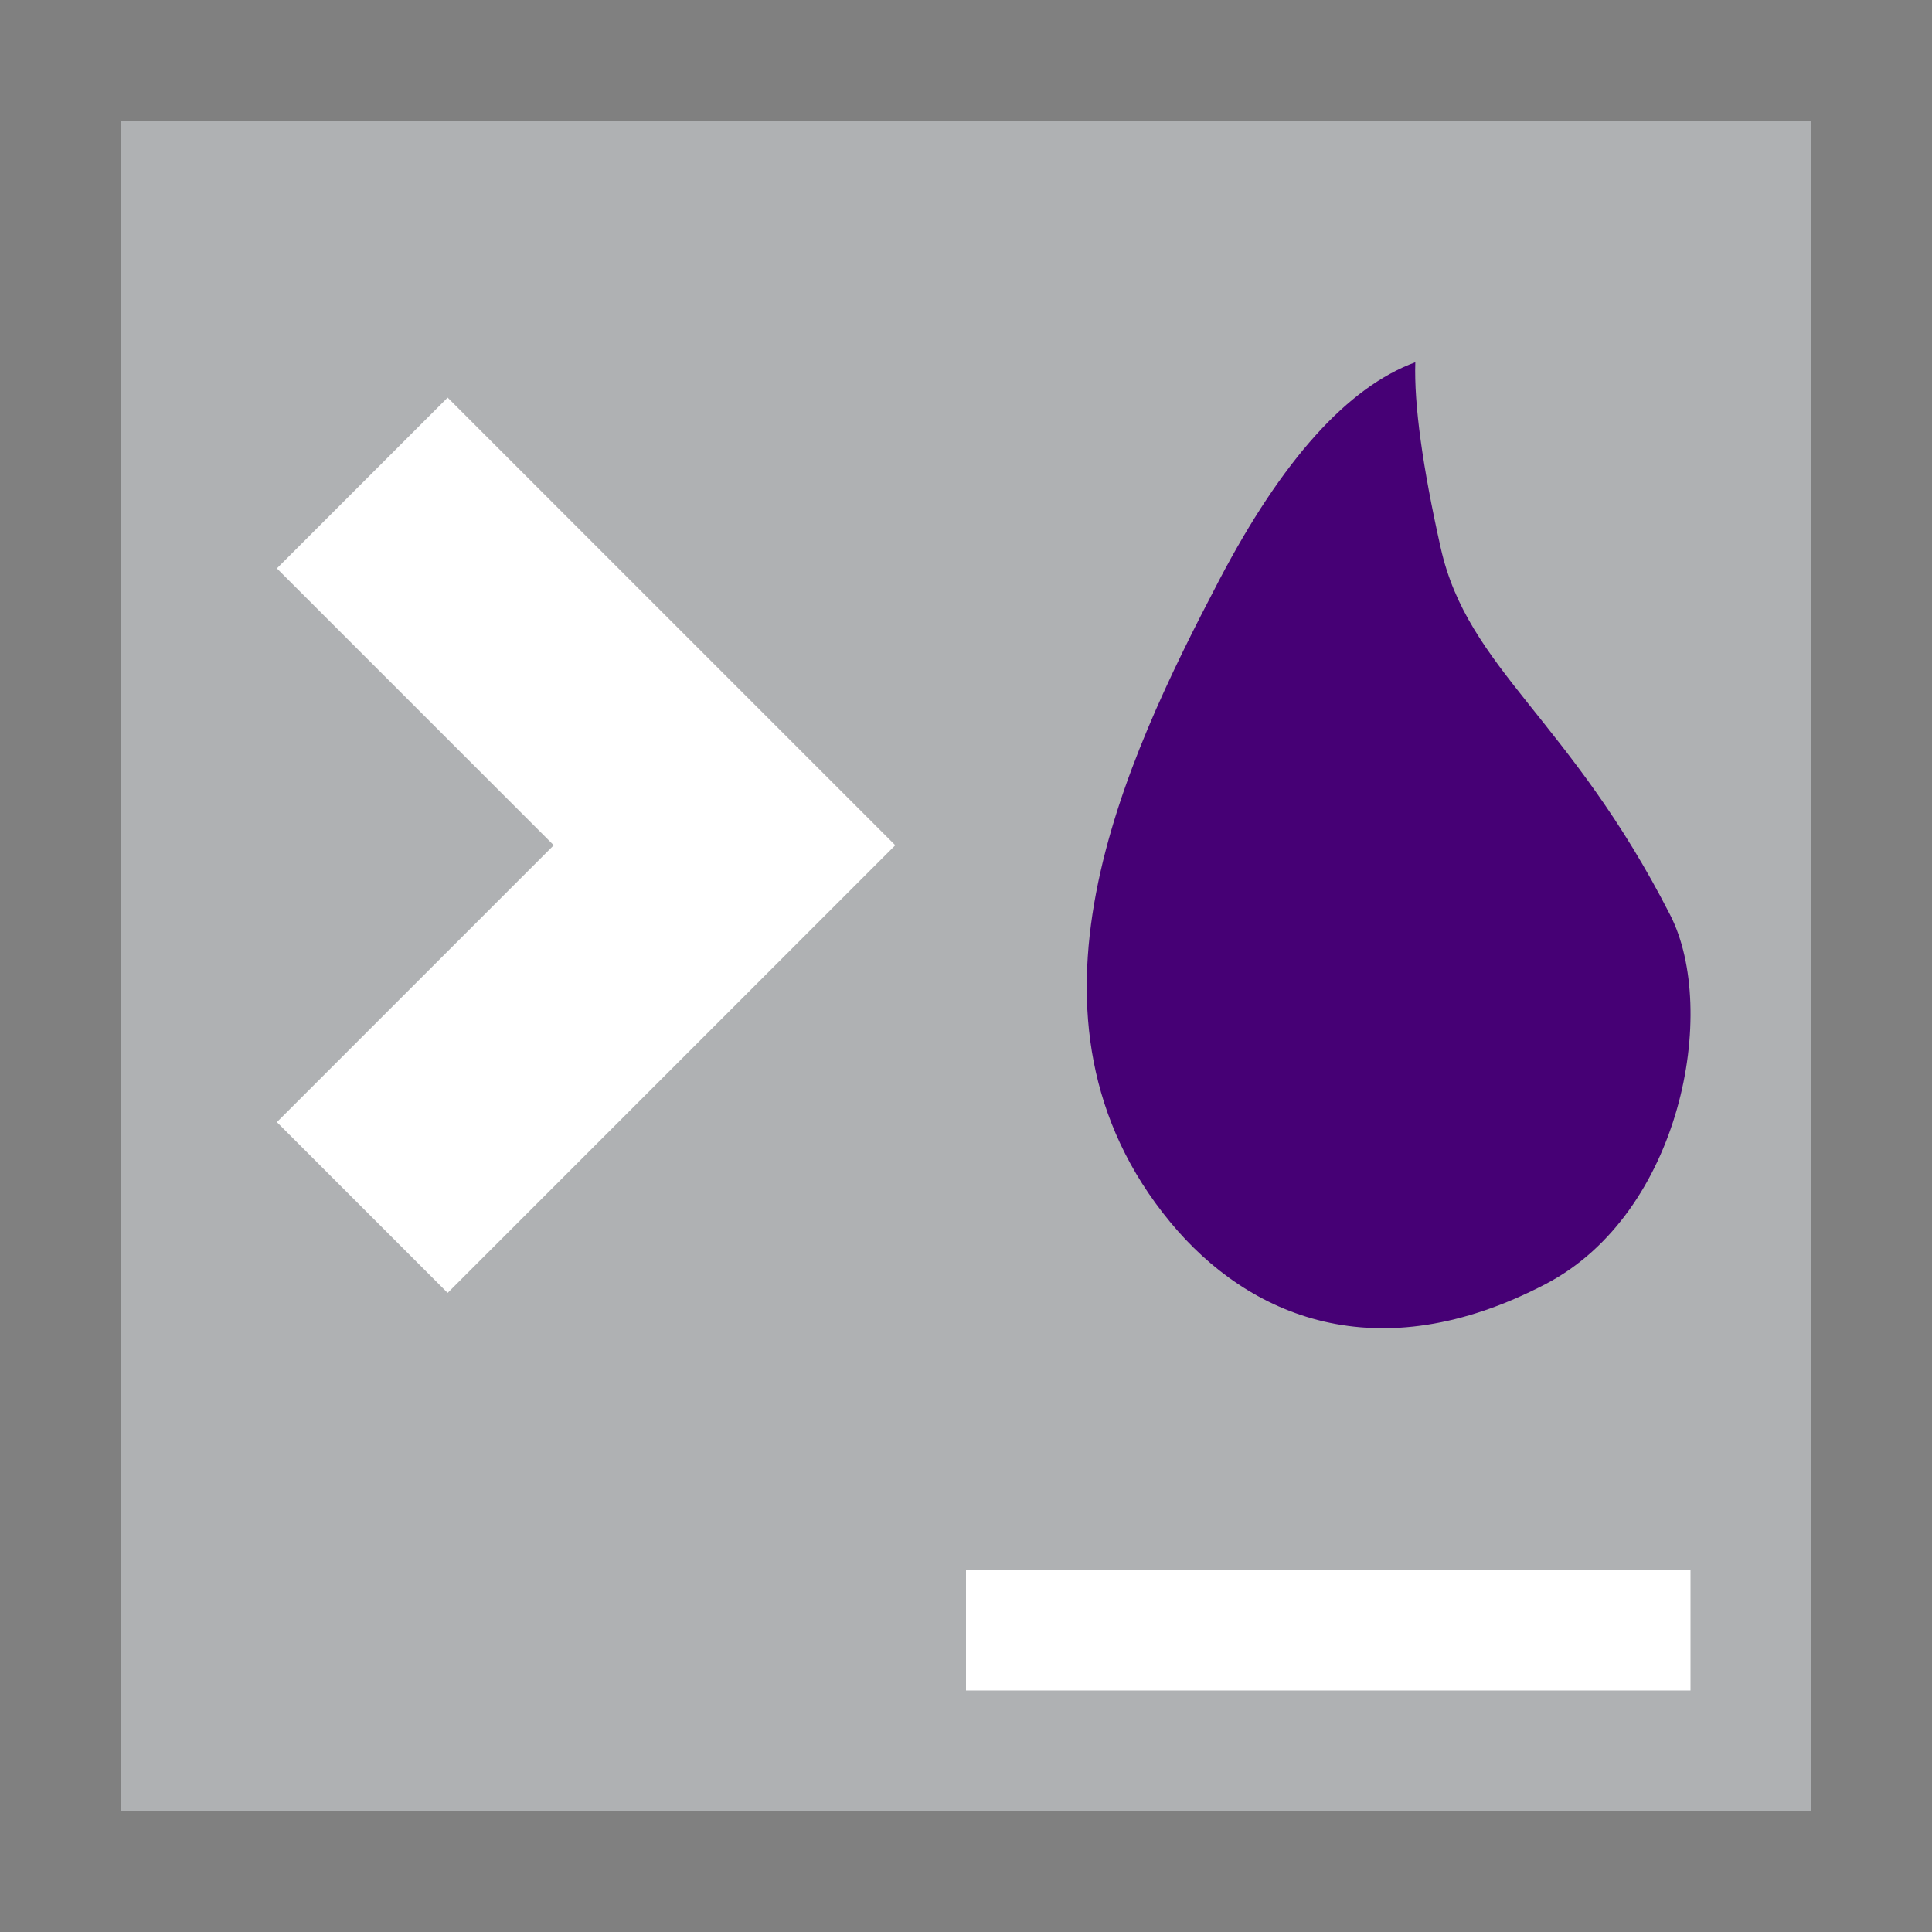 <svg width="16" height="16" viewBox="0 0 16 16" fill="none" xmlns="http://www.w3.org/2000/svg">
<rect x="0" y="0" width="16" height="16" fill="#808080" stroke="none"/>
<rect width="14" height="14" fill="black" fill-opacity="0" transform="translate(1 1)"/>
<rect x="1" y="1" width="14" height="14" fill="#AFB1B3"/>
<rect x="8" y="13" width="6" height="1" fill="white"/>
<path d="M3 4L6 7L3 10" stroke="white" stroke-width="2"/>
<rect width="5" height="8" fill="black" fill-opacity="0" transform="translate(9 3)"/>
<path fill-rule="evenodd" clip-rule="evenodd" d="M11.721 3C11.16 3.207 10.618 3.809 10.095 4.808C9.311 6.307 8.299 8.437 9.693 10.123C10.338 10.903 11.403 11.363 12.8 10.634C13.923 10.049 14.235 8.367 13.832 7.578C13 5.948 12.157 5.546 11.931 4.536C11.78 3.862 11.71 3.35 11.721 3Z" fill="#460075"/>
</svg>
